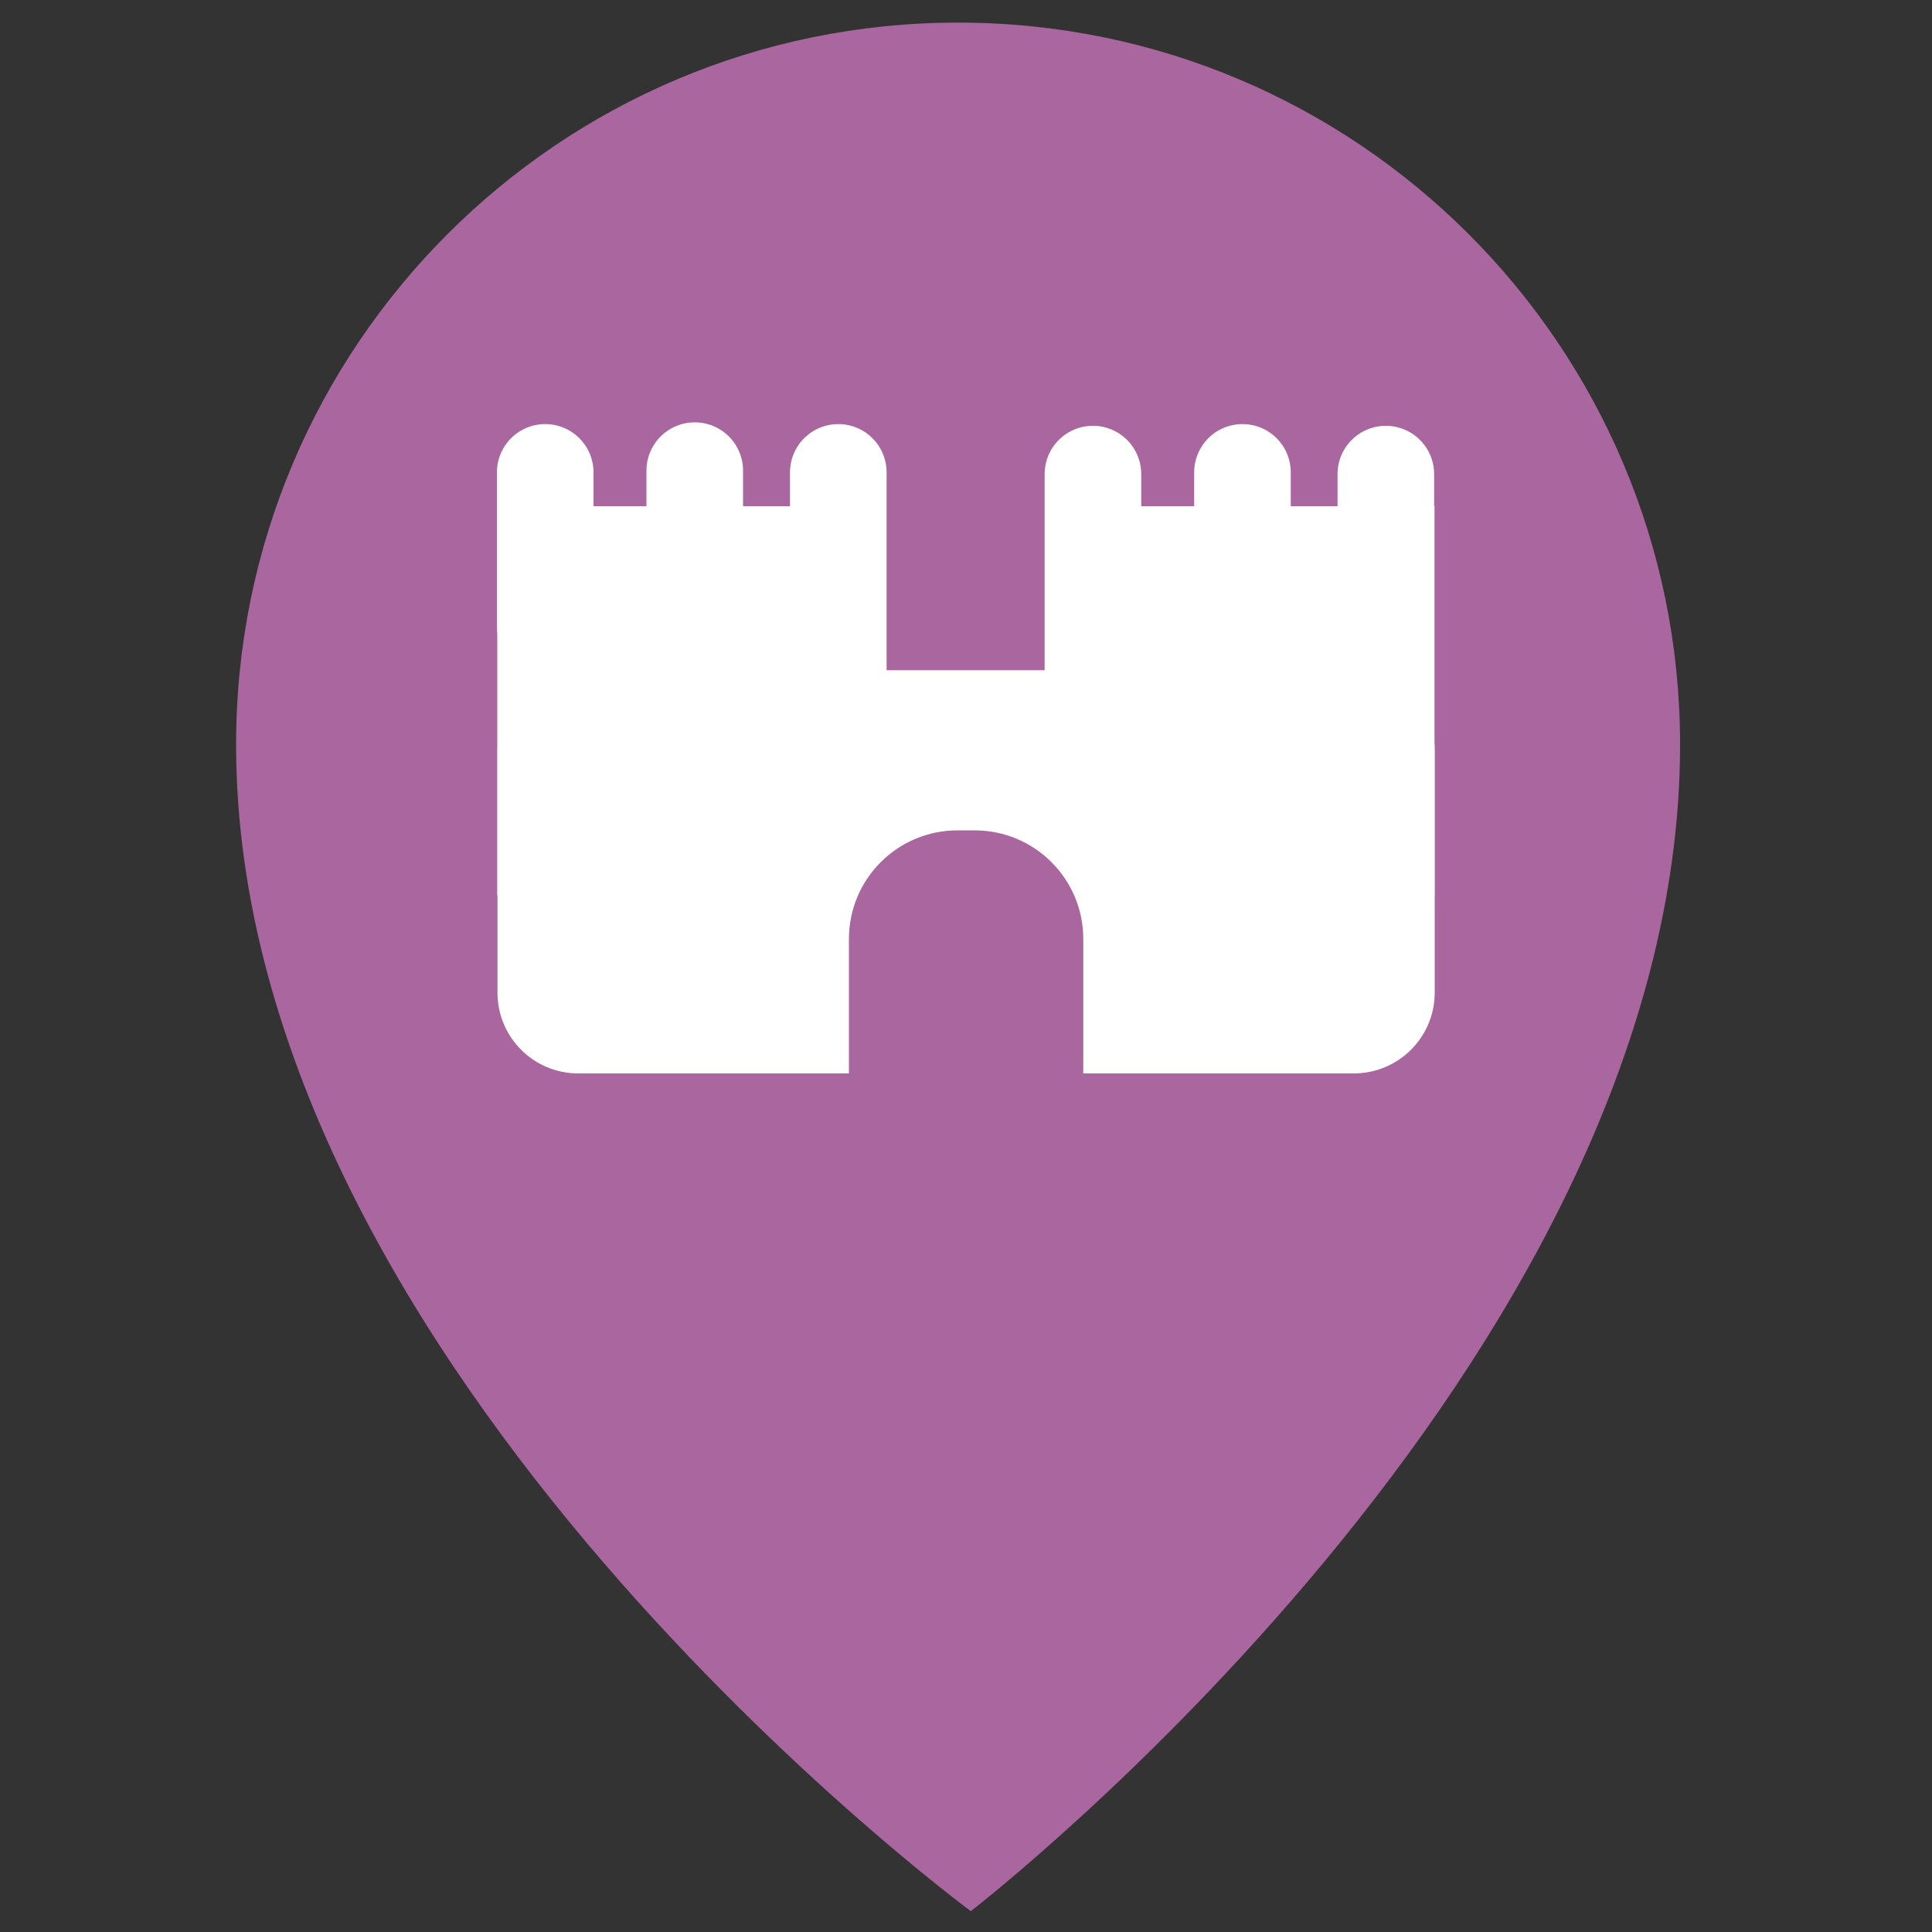 <?xml version="1.0" encoding="utf-8"?>
<!-- Generator: Adobe Illustrator 27.3.1, SVG Export Plug-In . SVG Version: 6.00 Build 0)  -->
<svg version="1.1" xmlns="http://www.w3.org/2000/svg" xmlns:xlink="http://www.w3.org/1999/xlink" x="0px" y="0px"
	 viewBox="0 0 100 100" style="enable-background:new 0 0 100 100;" xml:space="preserve">
<rect x="0" y="0" width="100" height="100" fill="#333333" stroke="none"/>
<style type="text/css">
	.st0{fill:#AA669F;}
	.st1{display:none;opacity:0.39;fill:#FFFFFF;}
	.st2{fill:#FFFFFF;}
	.st3{fill:none;stroke:#FFFFFF;stroke-width:5;stroke-linecap:round;stroke-miterlimit:10;}
</style>
<g id="Warstwa_1">
	<path class="st0" d="M86.96,38.54c0,32.09-36.71,60.38-36.71,60.38S12.22,70.93,12.22,38.54c0-20.64,16.73-37.37,37.37-37.37
		S86.96,17.9,86.96,38.54z"/>
	<circle class="st1" cx="49.59" cy="38.81" r="27.59"/>
</g>
<g id="Warstwa_2">
	<path class="st2" d="M70.07,55.56H29.93c-2.31,0-4.18-1.87-4.18-4.18V38.87c0-2.31,1.87-4.18,4.18-4.18h40.15
		c2.31,0,4.18,1.87,4.18,4.18v12.51C74.26,53.69,72.38,55.56,70.07,55.56z"/>
	<rect x="25.74" y="26.2" class="st2" width="15.7" height="20.16"/>
	<rect x="58.55" y="26.2" class="st2" width="15.7" height="20.16"/>
	<line class="st3" x1="28.22" y1="24.45" x2="28.22" y2="32.37"/>
	<line class="st3" x1="35.96" y1="24.36" x2="35.96" y2="32.28"/>
	<line class="st3" x1="43.39" y1="24.45" x2="43.39" y2="39.06"/>
	<line class="st3" x1="56.57" y1="24.54" x2="56.57" y2="38.29"/>
	<line class="st3" x1="64.31" y1="24.45" x2="64.31" y2="32.37"/>
	<line class="st3" x1="71.73" y1="24.54" x2="71.73" y2="39.15"/>
	<path class="st0" d="M56.06,56.71H43.94V48.6c0-3.1,2.51-5.62,5.62-5.62h0.89c3.1,0,5.62,2.51,5.62,5.62V56.71z"/>
</g>
</svg>
